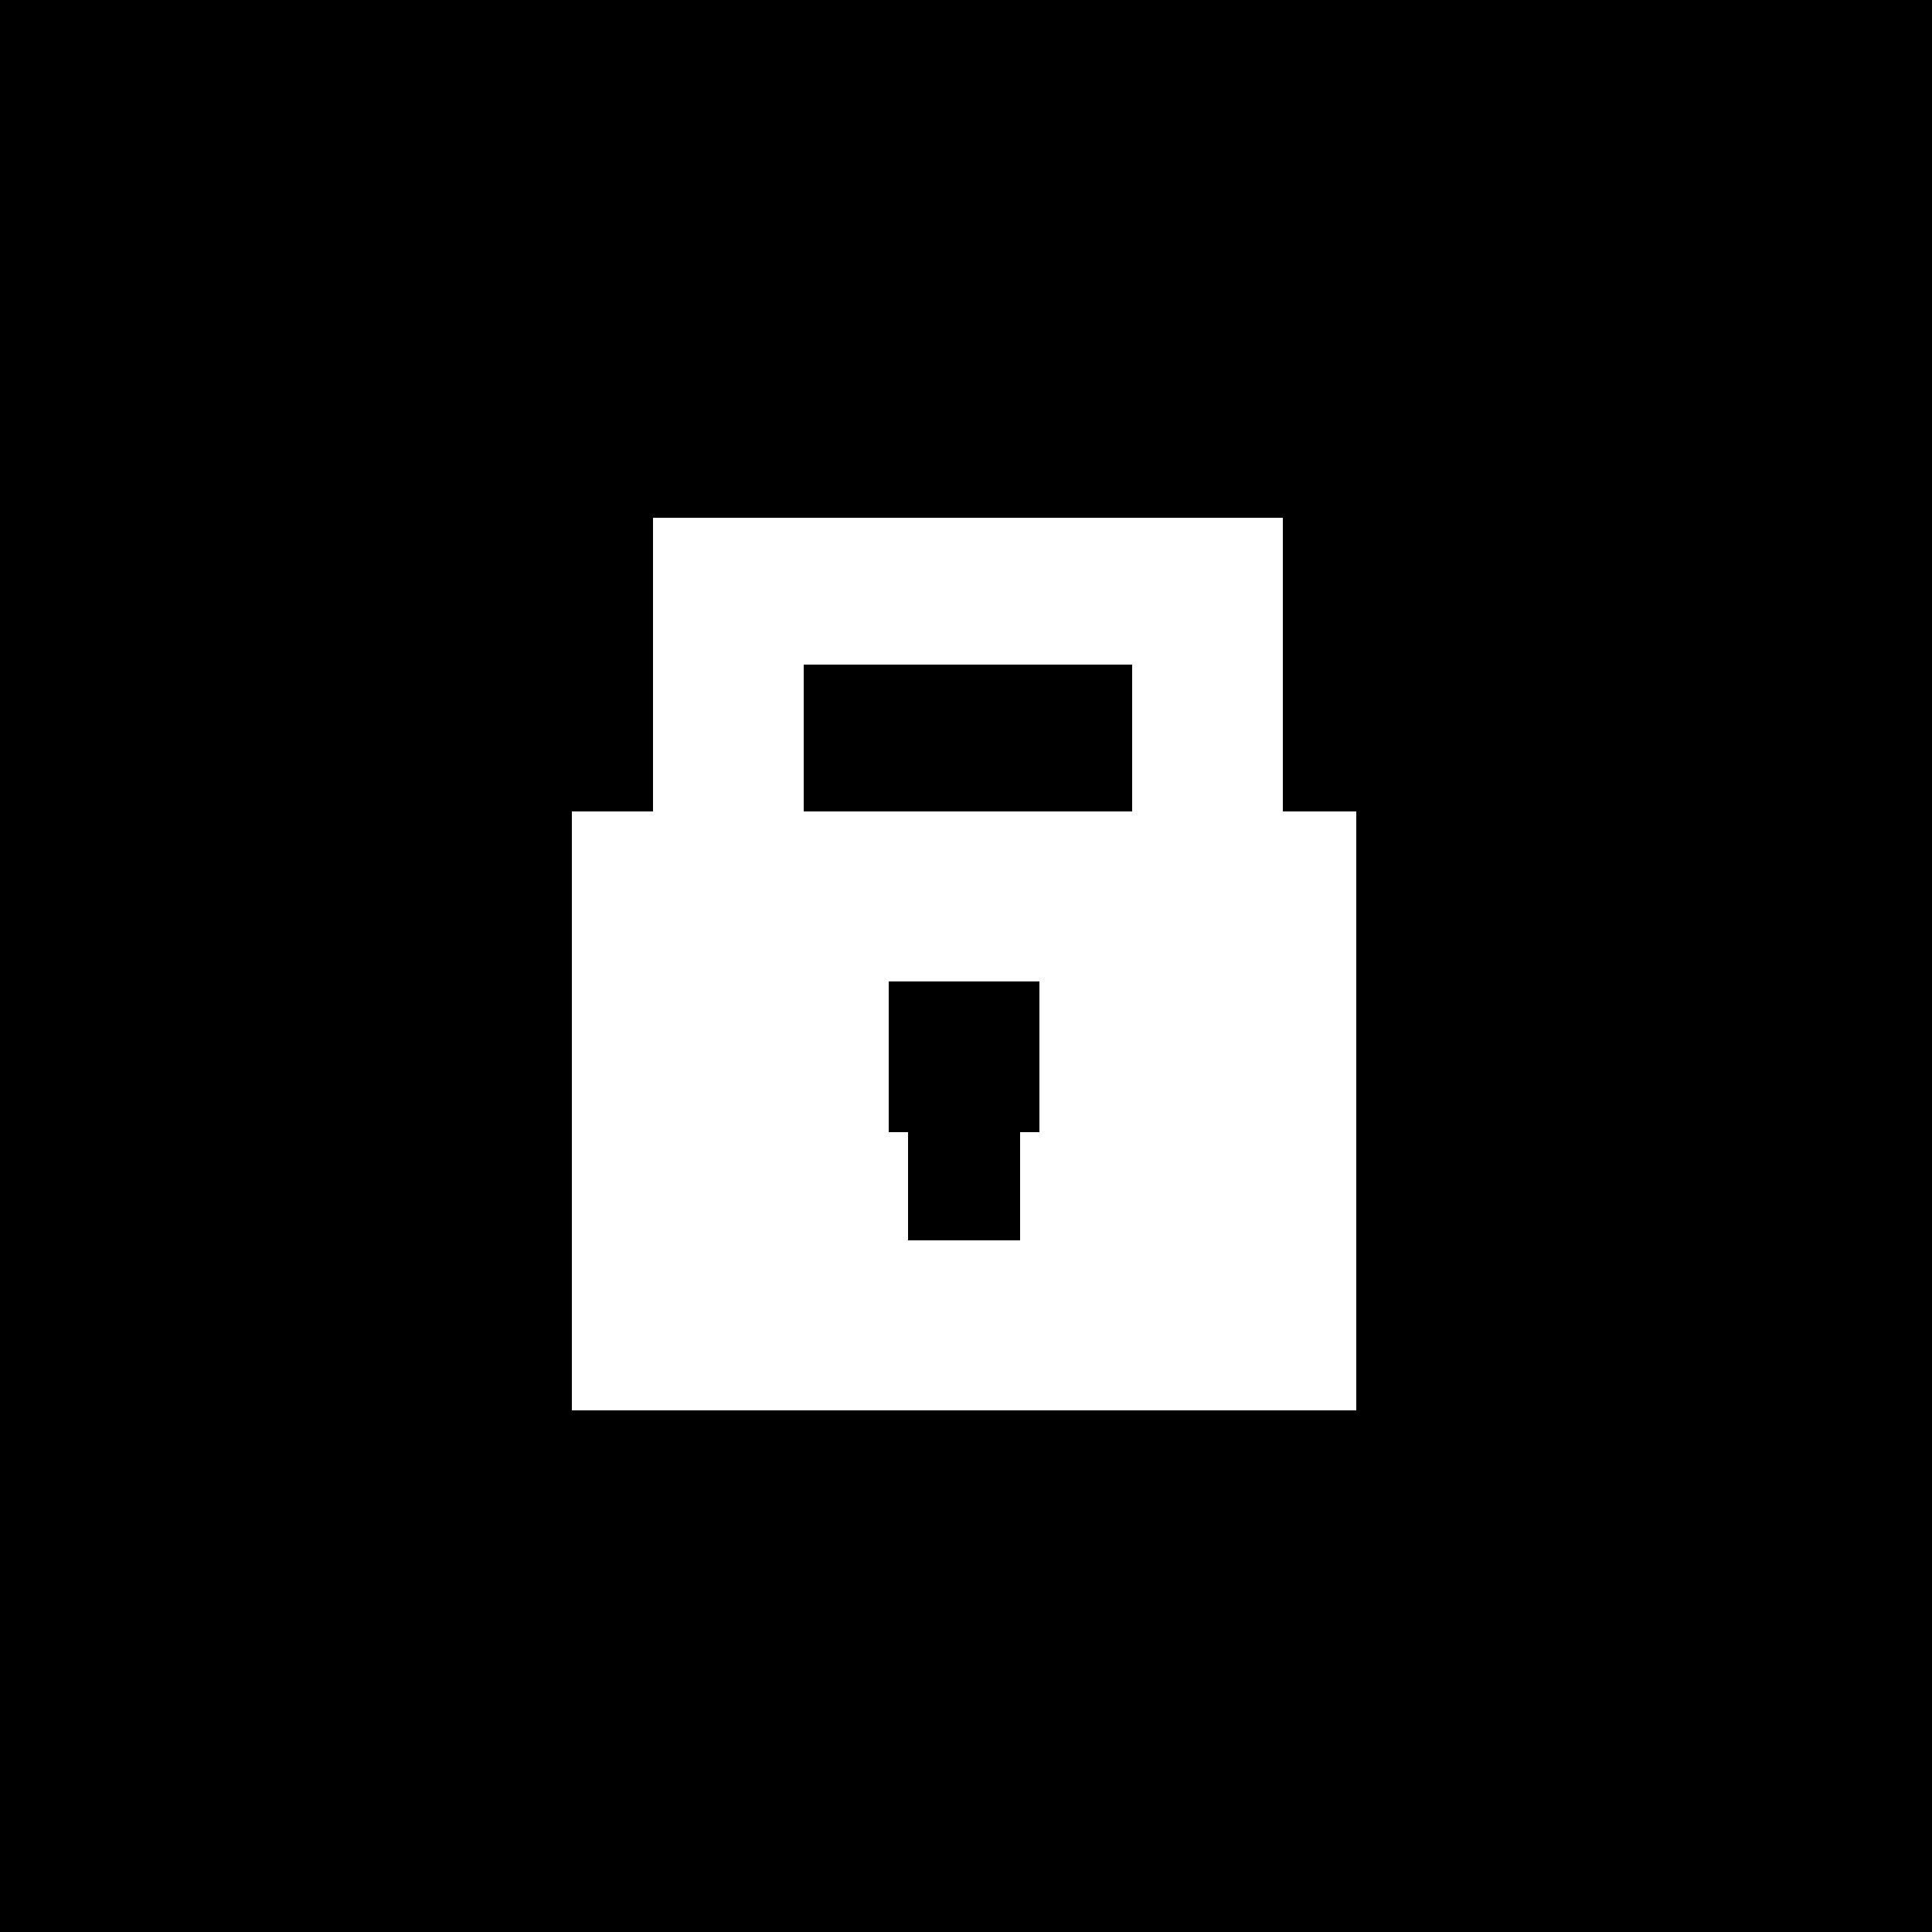 <svg width="500" height="500" viewBox="0 0 500 500" fill="none" xmlns="http://www.w3.org/2000/svg">
<rect x="0" y="0" width="500" height="500" fill="#808080" stroke="none"/>
<g clip-path="url(#clip0_4_78)">
<path d="M500 0H0V500H500V0Z" fill="black"/>
<path d="M351 365V210H148V365H351Z" fill="white"/>
<path d="M169 210H208V172H169V210Z" fill="white"/>
<path d="M293 210H332V172H293V210Z" fill="white"/>
<path d="M230 293H269V254H230V293Z" fill="black"/>
<path d="M169 134V172L332 172V134L169 134Z" fill="white"/>
<path d="M235 321H264V293H235V321Z" fill="black"/>
</g>
<defs>
<clipPath id="clip0_4_78">
<rect width="500" height="500" fill="white"/>
</clipPath>
</defs>
</svg>
